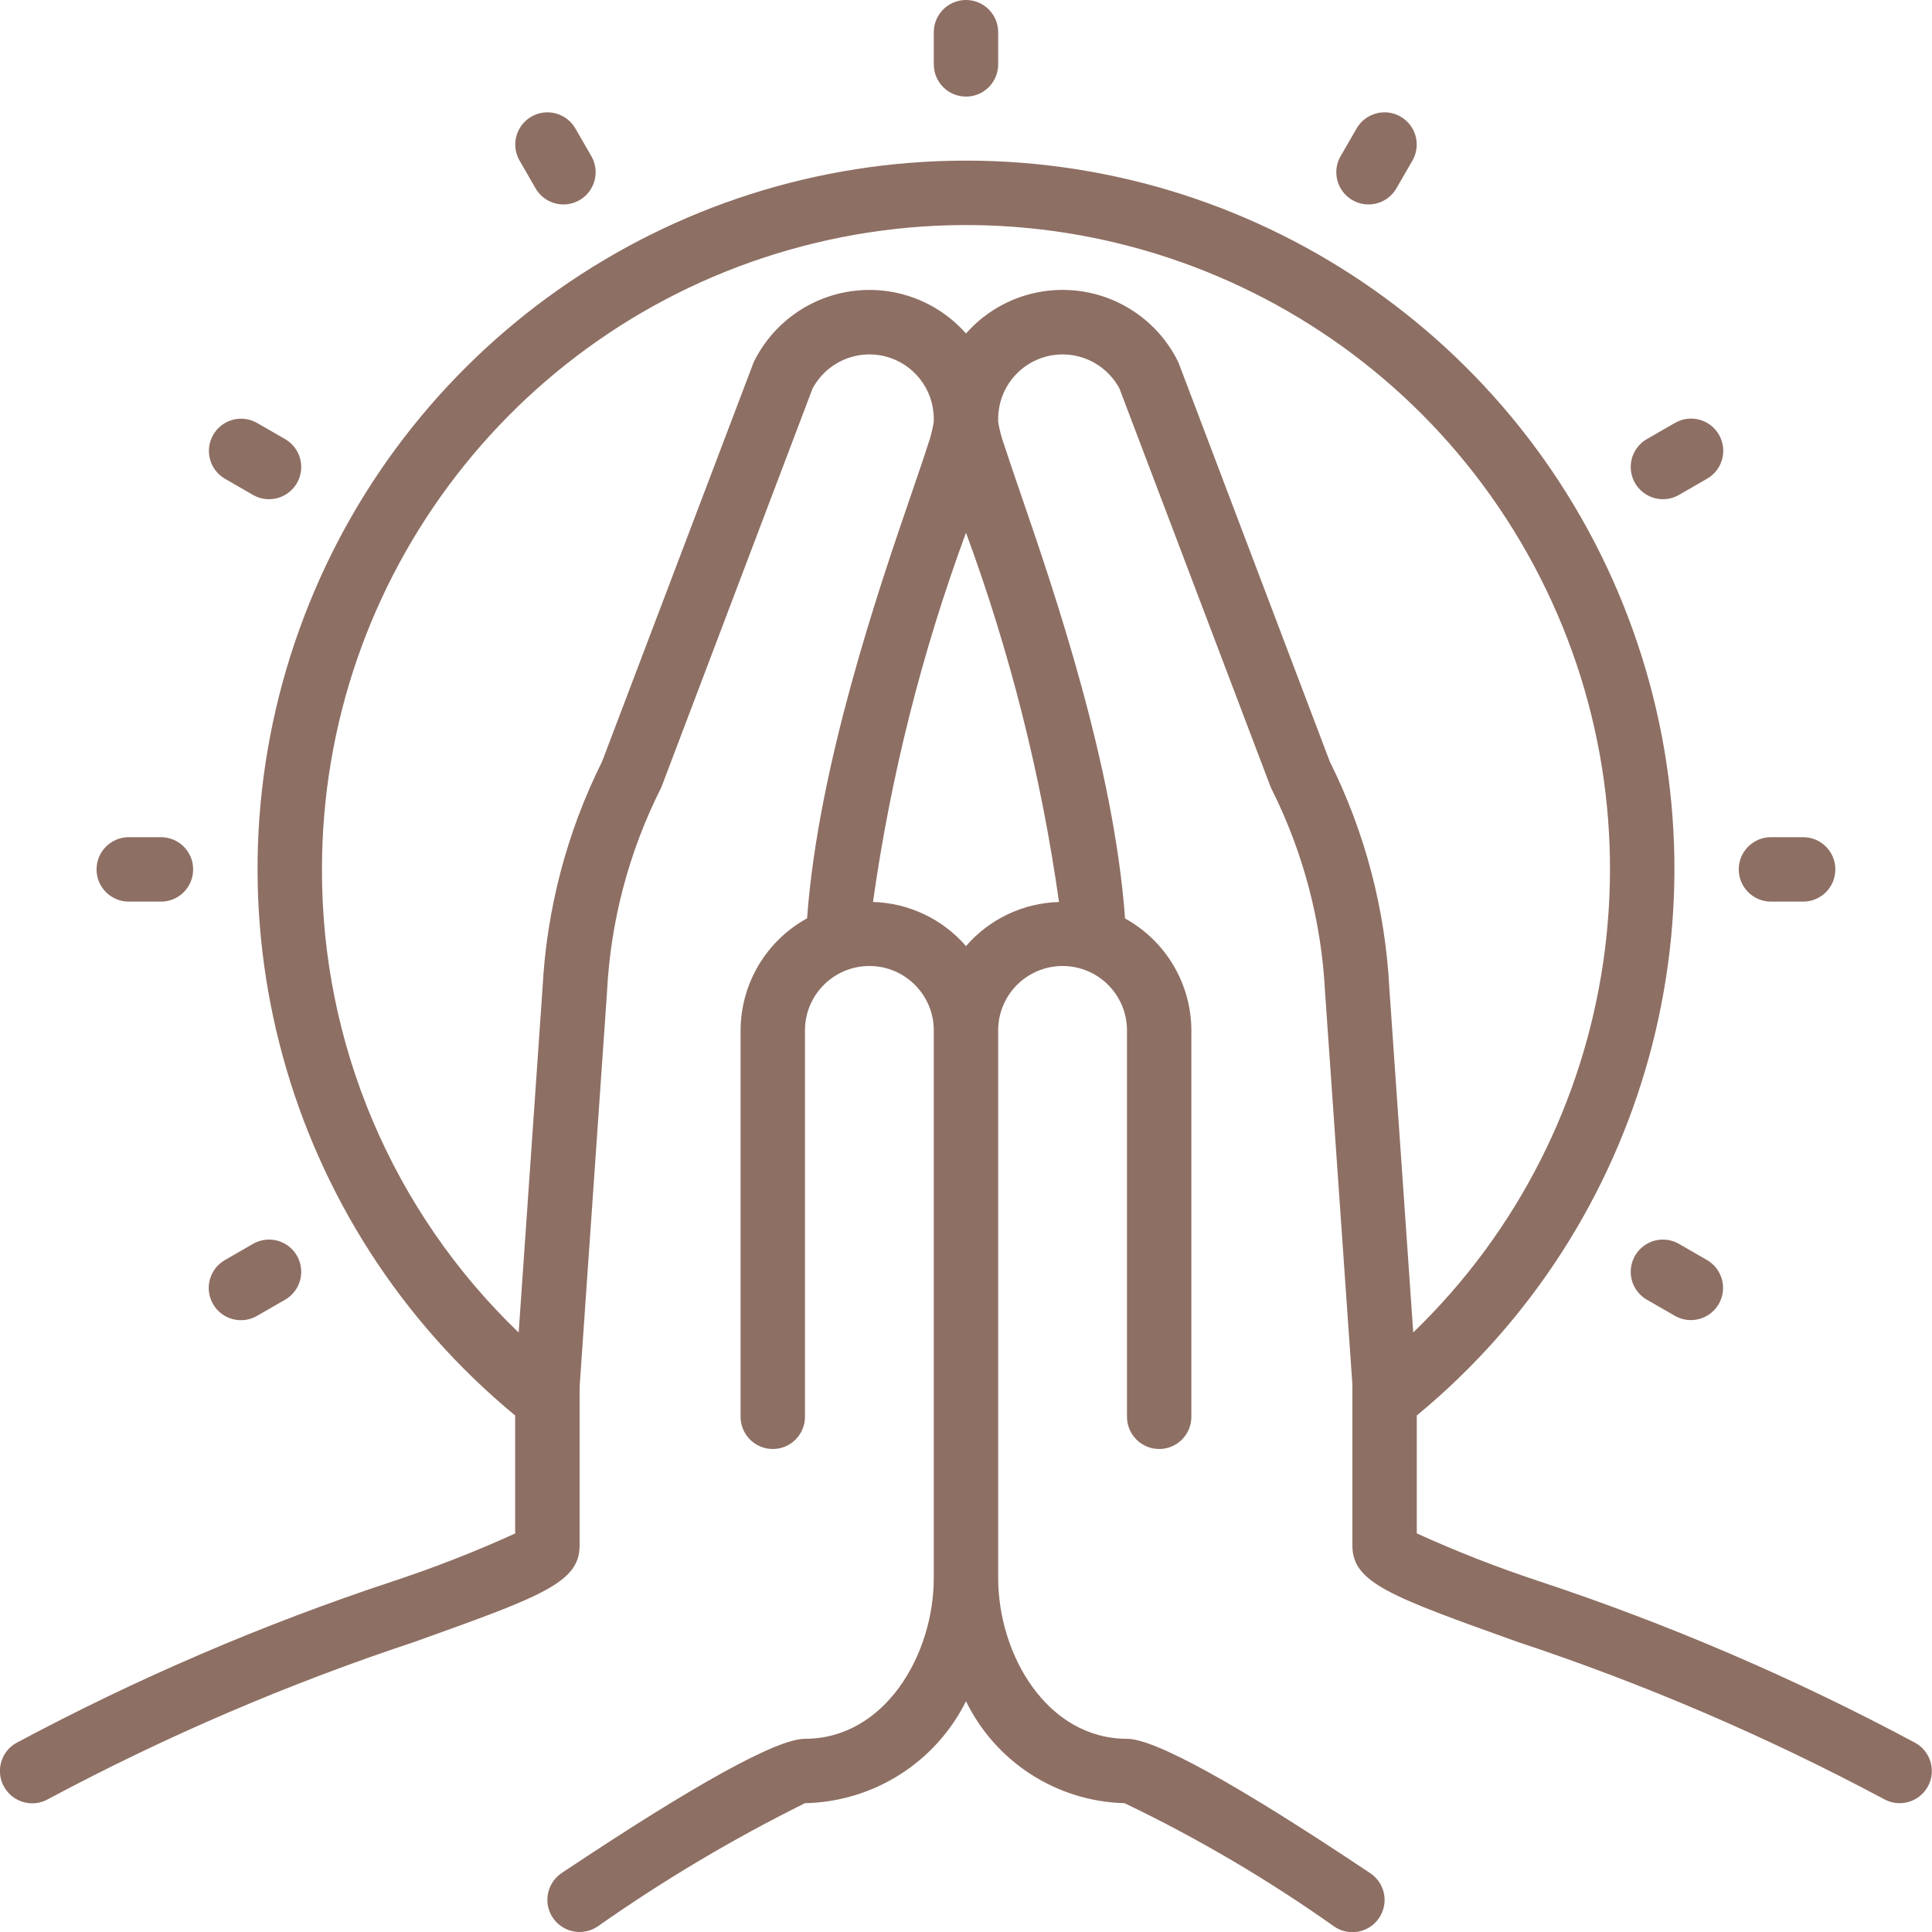 <svg width="43" height="43" viewBox="0 0 43 43" fill="none" xmlns="http://www.w3.org/2000/svg">
<g clip-path="url(#clip0_90_615)">
<path d="M0.094 39.775C0.291 40.118 0.728 40.238 1.072 40.042C3.685 38.645 6.412 37.475 9.225 36.543C12.048 35.532 12.9 35.227 12.9 34.4V30.866L13.51 22.081C13.588 20.507 13.995 18.967 14.702 17.558C14.712 17.537 14.722 17.515 14.731 17.492L18.085 8.647C18.394 8.068 19.057 7.772 19.695 7.93C20.332 8.088 20.781 8.66 20.783 9.317V9.388C20.755 9.567 20.709 9.742 20.648 9.912C20.557 10.199 20.433 10.557 20.289 10.979C19.552 13.124 18.211 17.042 17.963 20.439C17.053 20.939 16.486 21.895 16.483 22.933V31.533C16.483 31.929 16.804 32.25 17.2 32.25C17.596 32.25 17.916 31.929 17.916 31.533V22.933C17.916 22.142 18.558 21.5 19.35 21.5C20.141 21.5 20.783 22.142 20.783 22.933V35.117C20.783 36.84 19.687 38.7 17.916 38.7C17.297 38.7 15.475 39.703 12.502 41.687C12.173 41.907 12.084 42.352 12.303 42.681C12.523 43.01 12.968 43.099 13.297 42.88C14.765 41.848 16.309 40.93 17.916 40.133C19.44 40.102 20.821 39.228 21.5 37.864C22.16 39.217 23.518 40.092 25.024 40.133H25.029C26.662 40.916 28.225 41.836 29.702 42.883C30.031 43.103 30.476 43.014 30.696 42.685C30.916 42.355 30.827 41.91 30.497 41.691C27.524 39.703 25.702 38.7 25.083 38.7C23.312 38.7 22.216 36.84 22.216 35.117V22.933C22.216 22.142 22.858 21.5 23.65 21.5C24.441 21.5 25.083 22.142 25.083 22.933V31.533C25.083 31.929 25.404 32.25 25.8 32.25C26.195 32.25 26.516 31.929 26.516 31.533V22.933C26.513 21.897 25.948 20.943 25.04 20.442C24.794 17.043 23.451 13.125 22.714 10.982C22.57 10.56 22.445 10.2 22.351 9.907C22.29 9.739 22.244 9.565 22.216 9.388V9.317C22.219 8.66 22.667 8.088 23.305 7.93C23.942 7.772 24.606 8.068 24.915 8.647L28.269 17.487C28.277 17.51 28.287 17.532 28.297 17.553C29.007 18.966 29.414 20.512 29.492 22.091L30.1 30.817V34.4C30.1 35.227 30.951 35.532 33.775 36.543C36.586 37.474 39.312 38.644 41.925 40.039C42.268 40.235 42.706 40.116 42.902 39.772C43.099 39.429 42.979 38.991 42.636 38.795C39.951 37.356 37.148 36.151 34.256 35.193C33.33 34.888 32.421 34.532 31.533 34.128V31.504C36.665 27.271 38.587 20.272 36.338 14.011C34.089 7.75 28.152 3.575 21.5 3.575C14.847 3.575 8.911 7.75 6.662 14.011C4.412 20.272 6.335 27.271 11.466 31.504V34.13C10.579 34.534 9.669 34.889 8.743 35.195C5.85 36.152 3.045 37.356 0.358 38.795C0.193 38.889 0.072 39.046 0.023 39.23C-0.027 39.414 -0.001 39.61 0.094 39.775ZM23.57 20.075C22.772 20.098 22.022 20.454 21.5 21.057C20.978 20.454 20.227 20.098 19.43 20.075C19.825 17.27 20.519 14.515 21.5 11.857C22.48 14.515 23.174 17.27 23.57 20.075ZM7.166 19.35C7.164 12.831 11.561 7.13 17.867 5.478C24.174 3.826 30.801 6.638 33.995 12.322C37.189 18.006 36.145 25.129 31.454 29.656L30.923 22.007C30.834 20.247 30.382 18.525 29.596 16.948L26.24 8.098C26.232 8.076 26.222 8.054 26.211 8.032C25.784 7.181 24.962 6.598 24.017 6.476C23.073 6.354 22.13 6.708 21.5 7.423C20.87 6.709 19.926 6.354 18.982 6.477C18.037 6.599 17.215 7.183 16.788 8.034C16.777 8.055 16.768 8.077 16.76 8.1L13.401 16.948C12.617 18.521 12.165 20.239 12.075 21.994L11.544 29.658C8.738 26.964 7.156 23.24 7.166 19.35Z" fill="#8E6F63"/>
<path d="M22.216 1.433V0.717C22.216 0.321 21.896 0 21.5 0C21.104 0 20.783 0.321 20.783 0.717V1.433C20.783 1.829 21.104 2.15 21.5 2.15C21.896 2.15 22.216 1.829 22.216 1.433Z" fill="#8E6F63"/>
<path d="M12.541 4.55C12.797 4.55 13.034 4.413 13.161 4.191C13.289 3.97 13.289 3.697 13.161 3.475L12.803 2.854C12.604 2.515 12.167 2.399 11.826 2.596C11.485 2.793 11.367 3.229 11.562 3.571L11.92 4.192C12.048 4.414 12.285 4.55 12.541 4.55Z" fill="#8E6F63"/>
<path d="M5.004 10.654L5.625 11.012C5.847 11.142 6.121 11.144 6.345 11.015C6.567 10.887 6.705 10.65 6.704 10.393C6.704 10.135 6.565 9.898 6.342 9.771L5.72 9.413C5.378 9.218 4.943 9.336 4.746 9.677C4.549 10.018 4.664 10.455 5.004 10.654Z" fill="#8E6F63"/>
<path d="M3.583 20.067C3.979 20.067 4.299 19.746 4.299 19.35C4.299 18.954 3.979 18.633 3.583 18.633H2.866C2.47 18.633 2.149 18.954 2.149 19.35C2.149 19.746 2.47 20.067 2.866 20.067H3.583Z" fill="#8E6F63"/>
<path d="M4.742 29.025C4.94 29.368 5.378 29.485 5.721 29.287L6.342 28.929C6.566 28.802 6.704 28.565 6.704 28.308C6.705 28.05 6.568 27.813 6.345 27.684C6.122 27.556 5.847 27.558 5.625 27.688L5.004 28.046C4.661 28.244 4.544 28.682 4.742 29.025Z" fill="#8E6F63"/>
<path d="M37.995 28.046L37.374 27.688C37.152 27.558 36.878 27.556 36.655 27.684C36.432 27.813 36.294 28.05 36.295 28.308C36.295 28.565 36.434 28.802 36.657 28.929L37.279 29.287C37.621 29.482 38.057 29.364 38.254 29.023C38.451 28.681 38.335 28.245 37.995 28.046Z" fill="#8E6F63"/>
<path d="M40.133 20.067C40.528 20.067 40.849 19.746 40.849 19.35C40.849 18.954 40.528 18.633 40.133 18.633H39.416C39.02 18.633 38.699 18.954 38.699 19.35C38.699 19.746 39.02 20.067 39.416 20.067H40.133Z" fill="#8E6F63"/>
<path d="M38.258 9.675C38.06 9.332 37.621 9.215 37.279 9.413L36.657 9.771C36.434 9.898 36.295 10.135 36.295 10.393C36.294 10.65 36.432 10.887 36.655 11.015C36.878 11.144 37.152 11.142 37.374 11.012L37.995 10.654C38.338 10.456 38.456 10.018 38.258 9.675Z" fill="#8E6F63"/>
<path d="M30.458 4.55C30.714 4.55 30.951 4.414 31.079 4.192L31.438 3.571C31.633 3.229 31.514 2.793 31.173 2.596C30.832 2.399 30.396 2.515 30.197 2.854L29.838 3.475C29.71 3.697 29.71 3.97 29.838 4.191C29.966 4.413 30.202 4.55 30.458 4.55Z" fill="#8E6F63"/>
</g>
<defs>
<clipPath id="clip0_90_615">
<rect width="43" height="43" fill="white"/>
</clipPath>
</defs>
</svg>
